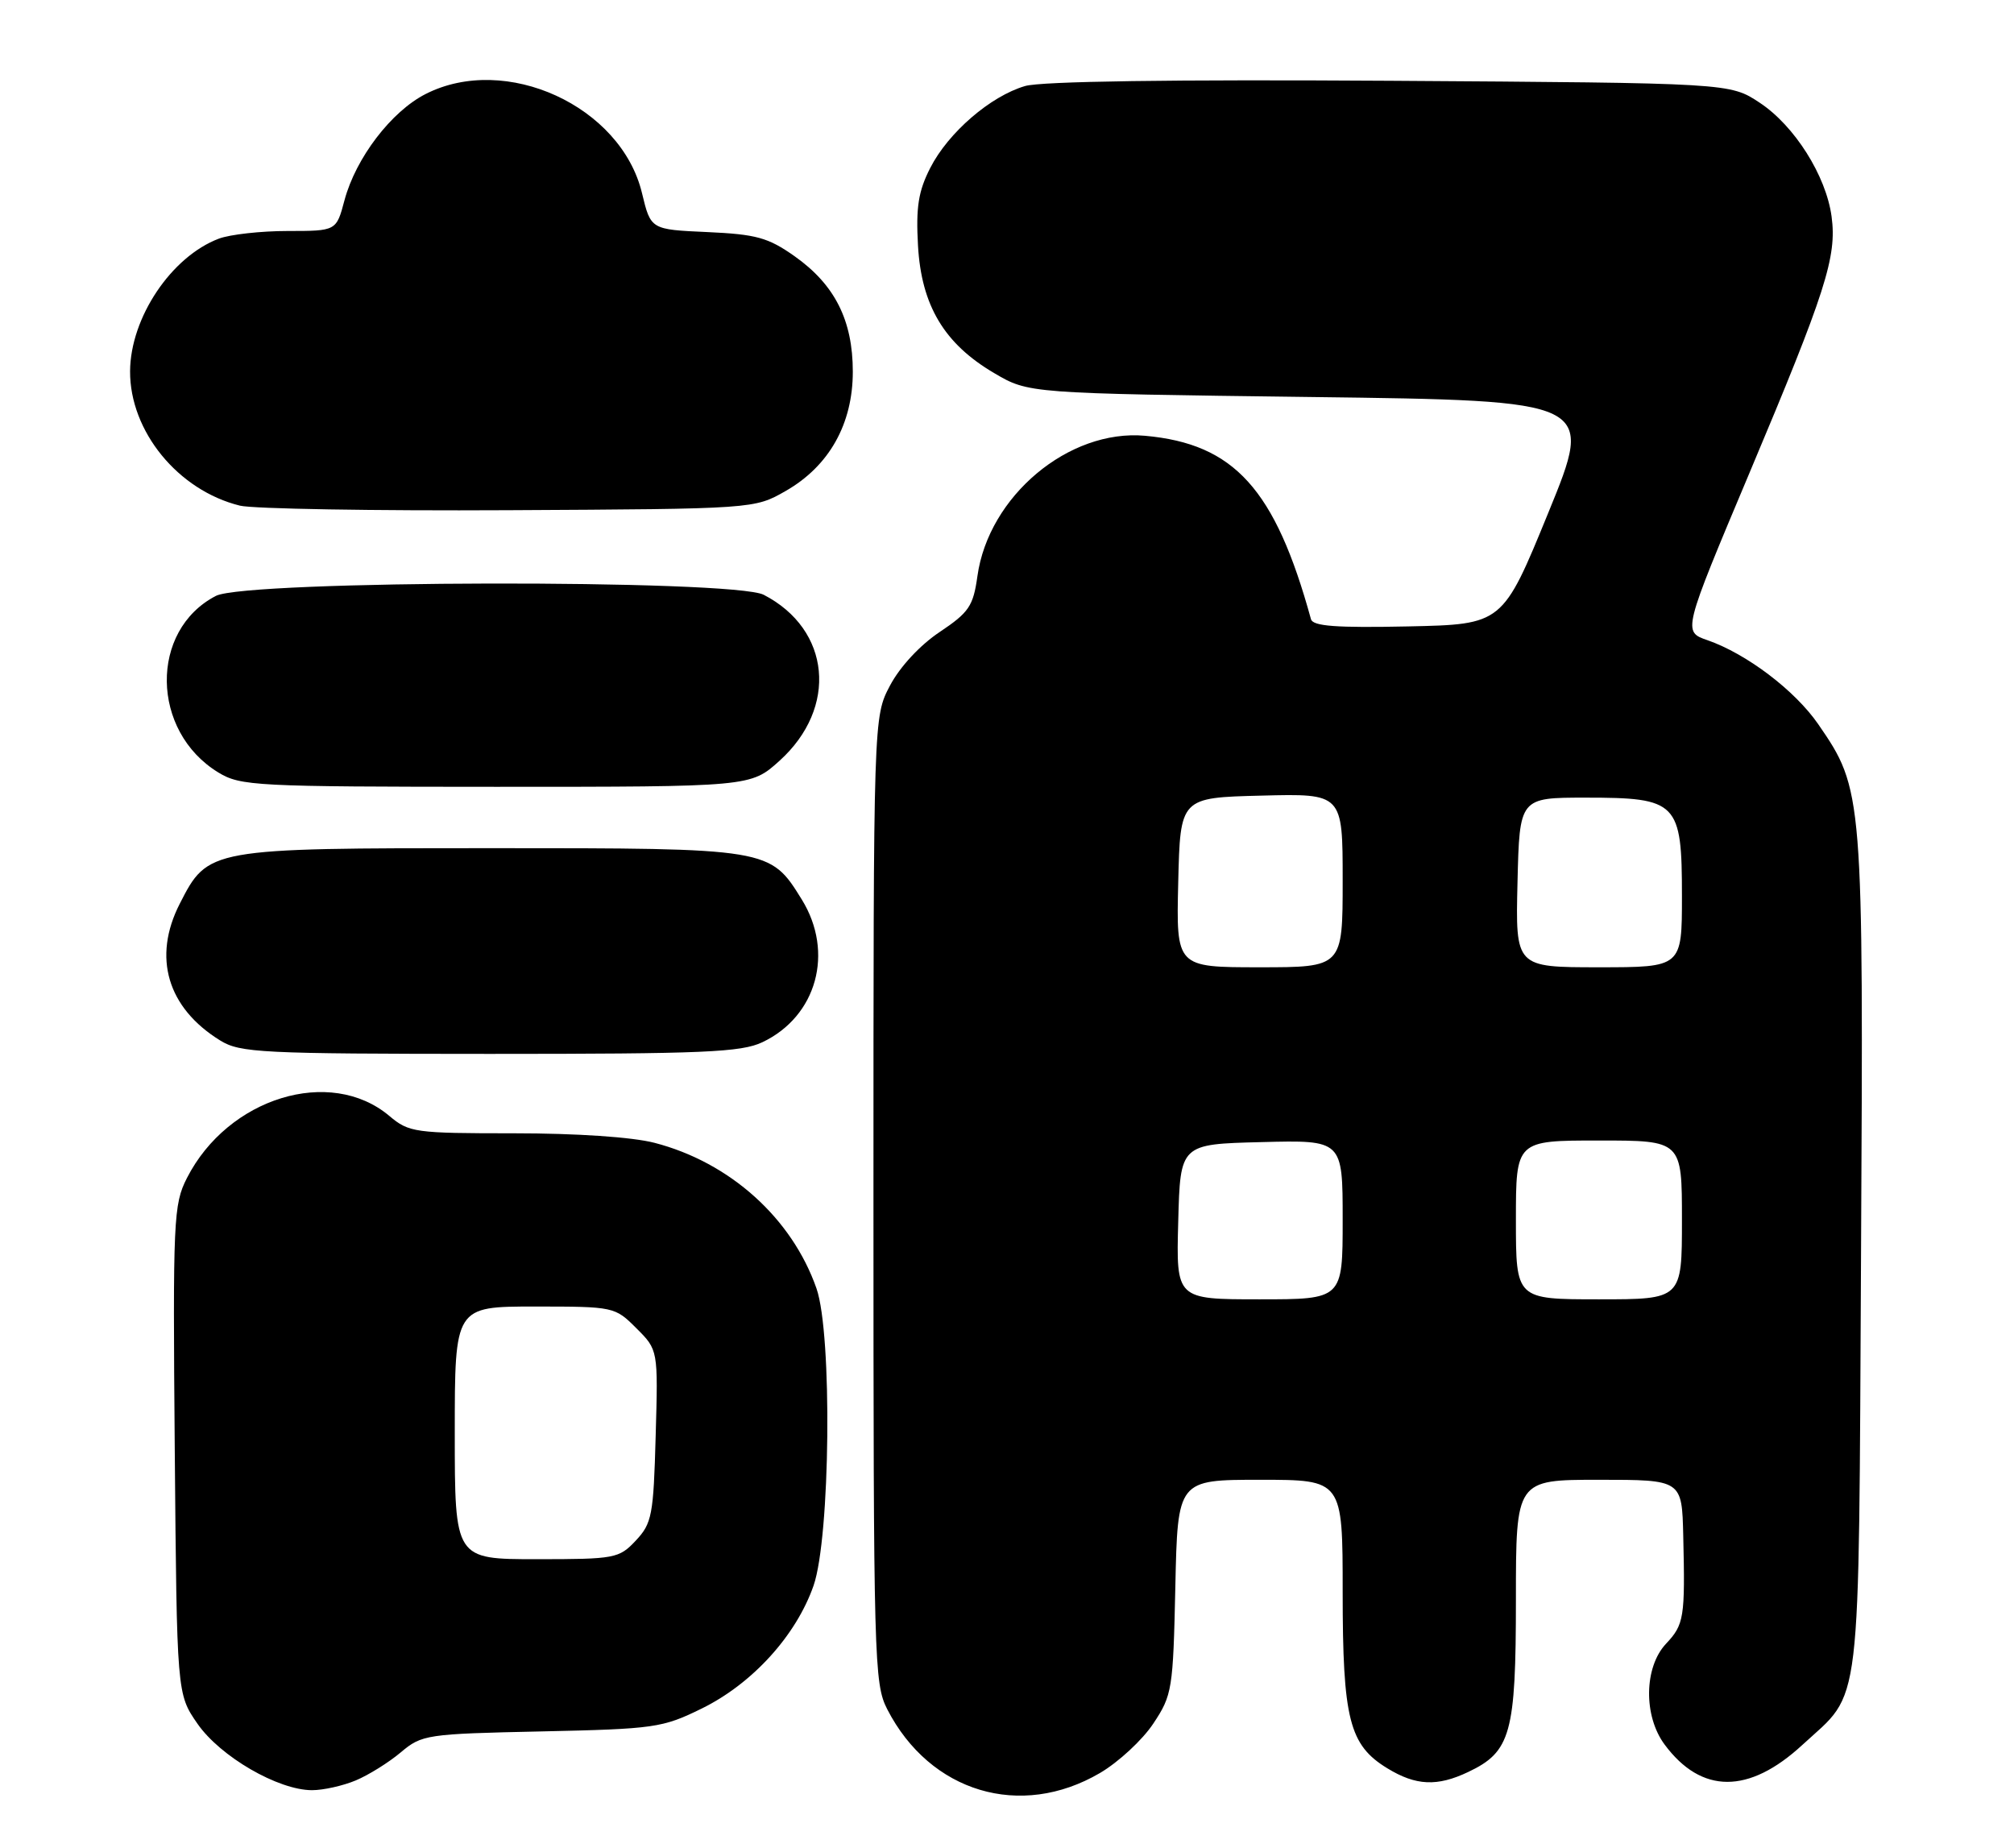 <?xml version="1.0" encoding="UTF-8" standalone="no"?>
<!DOCTYPE svg PUBLIC "-//W3C//DTD SVG 1.1//EN" "http://www.w3.org/Graphics/SVG/1.1/DTD/svg11.dtd" >
<svg xmlns="http://www.w3.org/2000/svg" xmlns:xlink="http://www.w3.org/1999/xlink" version="1.1" viewBox="0 0 279 256">
 <g >
 <path fill="currentColor"
d=" M 152.38 245.62 C 154.94 244.12 158.27 241.04 159.77 238.77 C 162.39 234.83 162.51 234.04 162.82 219.83 C 163.14 205.00 163.14 205.00 174.57 205.00 C 186.00 205.00 186.00 205.00 186.00 220.53 C 186.00 238.17 186.91 241.75 192.19 244.97 C 196.15 247.39 199.10 247.52 203.39 245.48 C 209.30 242.68 210.00 240.14 210.00 221.60 C 210.00 205.00 210.00 205.00 221.50 205.00 C 233.00 205.00 233.00 205.00 233.18 212.75 C 233.45 224.12 233.30 225.05 230.79 227.72 C 227.75 230.96 227.65 237.71 230.60 241.68 C 235.70 248.55 242.26 248.57 249.67 241.74 C 258.01 234.05 257.46 238.63 257.81 173.71 C 258.15 109.93 258.11 109.37 251.89 100.34 C 248.68 95.67 241.96 90.57 236.54 88.69 C 233.10 87.50 233.10 87.50 242.36 65.50 C 252.93 40.41 254.48 35.58 253.73 30.00 C 252.97 24.35 248.60 17.42 243.77 14.23 C 239.65 11.50 239.65 11.50 192.57 11.19 C 162.40 11.00 144.24 11.26 142.00 11.92 C 137.21 13.32 131.36 18.37 128.87 23.26 C 127.22 26.49 126.87 28.70 127.17 34.02 C 127.64 42.33 130.81 47.63 137.73 51.69 C 142.50 54.50 142.50 54.50 181.67 55.00 C 220.84 55.50 220.84 55.50 214.50 71.00 C 208.16 86.50 208.16 86.50 195.06 86.78 C 185.08 86.99 181.88 86.75 181.61 85.78 C 176.65 67.75 170.98 61.48 158.62 60.37 C 148.06 59.42 136.94 68.73 135.40 79.83 C 134.82 83.97 134.23 84.84 130.18 87.55 C 127.46 89.36 124.67 92.37 123.30 94.96 C 121.00 99.31 121.00 99.31 121.00 166.20 C 121.00 230.05 121.09 233.25 122.91 236.79 C 128.83 248.31 141.38 252.07 152.38 245.62 Z  M 49.28 246.65 C 51.05 245.91 53.86 244.16 55.52 242.76 C 58.44 240.30 59.06 240.20 75.02 239.86 C 90.69 239.52 91.78 239.36 97.21 236.69 C 104.22 233.25 110.28 226.59 112.70 219.67 C 115.03 212.98 115.31 184.82 113.11 178.50 C 109.71 168.76 101.12 161.03 90.67 158.32 C 87.58 157.52 79.88 157.00 71.18 157.00 C 57.44 157.00 56.66 156.89 53.93 154.59 C 45.75 147.71 31.58 152.06 25.90 163.19 C 24.03 166.86 23.94 168.85 24.21 200.87 C 24.50 234.67 24.50 234.67 27.36 238.80 C 30.52 243.35 38.53 248.00 43.23 248.00 C 44.79 248.00 47.51 247.39 49.28 246.65 Z  M 105.62 144.38 C 113.15 140.80 115.60 131.94 111.07 124.61 C 106.68 117.51 106.63 117.50 68.00 117.50 C 28.91 117.50 28.82 117.52 24.90 125.20 C 21.11 132.62 23.18 139.62 30.50 144.14 C 33.27 145.85 36.16 145.99 67.85 146.00 C 97.47 146.00 102.67 145.78 105.62 144.38 Z  M 107.99 105.39 C 116.12 98.04 115.09 87.20 105.80 82.40 C 101.60 80.23 34.14 80.36 29.91 82.55 C 20.69 87.32 20.88 101.30 30.24 107.01 C 33.33 108.89 35.34 108.99 68.75 109.00 C 103.99 109.00 103.99 109.00 107.99 105.39 Z  M 108.85 68.01 C 114.86 64.57 118.14 58.74 118.14 51.49 C 118.14 44.38 115.65 39.44 110.08 35.50 C 106.41 32.91 104.78 32.46 97.99 32.15 C 90.15 31.80 90.15 31.80 88.94 26.77 C 86.05 14.69 70.05 7.36 58.95 13.03 C 54.20 15.45 49.29 21.88 47.72 27.75 C 46.59 32.00 46.59 32.00 39.86 32.00 C 36.16 32.00 31.86 32.48 30.32 33.06 C 23.73 35.55 18.06 44.02 18.02 51.43 C 17.98 59.75 24.67 67.94 33.24 70.05 C 35.03 70.49 51.80 70.78 70.50 70.68 C 104.50 70.50 104.50 70.50 108.85 68.01 Z  M 163.22 169.25 C 163.50 158.50 163.50 158.50 174.75 158.22 C 186.00 157.93 186.00 157.93 186.00 168.97 C 186.00 180.00 186.00 180.00 174.47 180.00 C 162.93 180.00 162.93 180.00 163.22 169.25 Z  M 210.00 169.00 C 210.00 158.00 210.00 158.00 221.50 158.00 C 233.00 158.00 233.00 158.00 233.00 169.00 C 233.00 180.00 233.00 180.00 221.50 180.00 C 210.00 180.00 210.00 180.00 210.00 169.00 Z  M 163.22 122.25 C 163.50 110.50 163.50 110.50 174.75 110.22 C 186.00 109.93 186.00 109.93 186.00 121.97 C 186.00 134.00 186.00 134.00 174.47 134.00 C 162.94 134.00 162.94 134.00 163.22 122.25 Z  M 210.22 122.25 C 210.50 110.50 210.50 110.50 219.65 110.50 C 232.40 110.50 233.00 111.11 233.00 124.15 C 233.00 134.00 233.00 134.00 221.47 134.00 C 209.94 134.00 209.94 134.00 210.22 122.25 Z  M 63.00 198.50 C 63.00 181.00 63.00 181.00 74.08 181.00 C 85.06 181.00 85.18 181.03 88.16 184.01 C 91.17 187.01 91.17 187.01 90.83 198.93 C 90.53 209.93 90.31 211.04 88.08 213.42 C 85.75 215.90 85.20 216.00 74.33 216.00 C 63.00 216.00 63.00 216.00 63.00 198.50 Z "/>
</g>
</svg>
